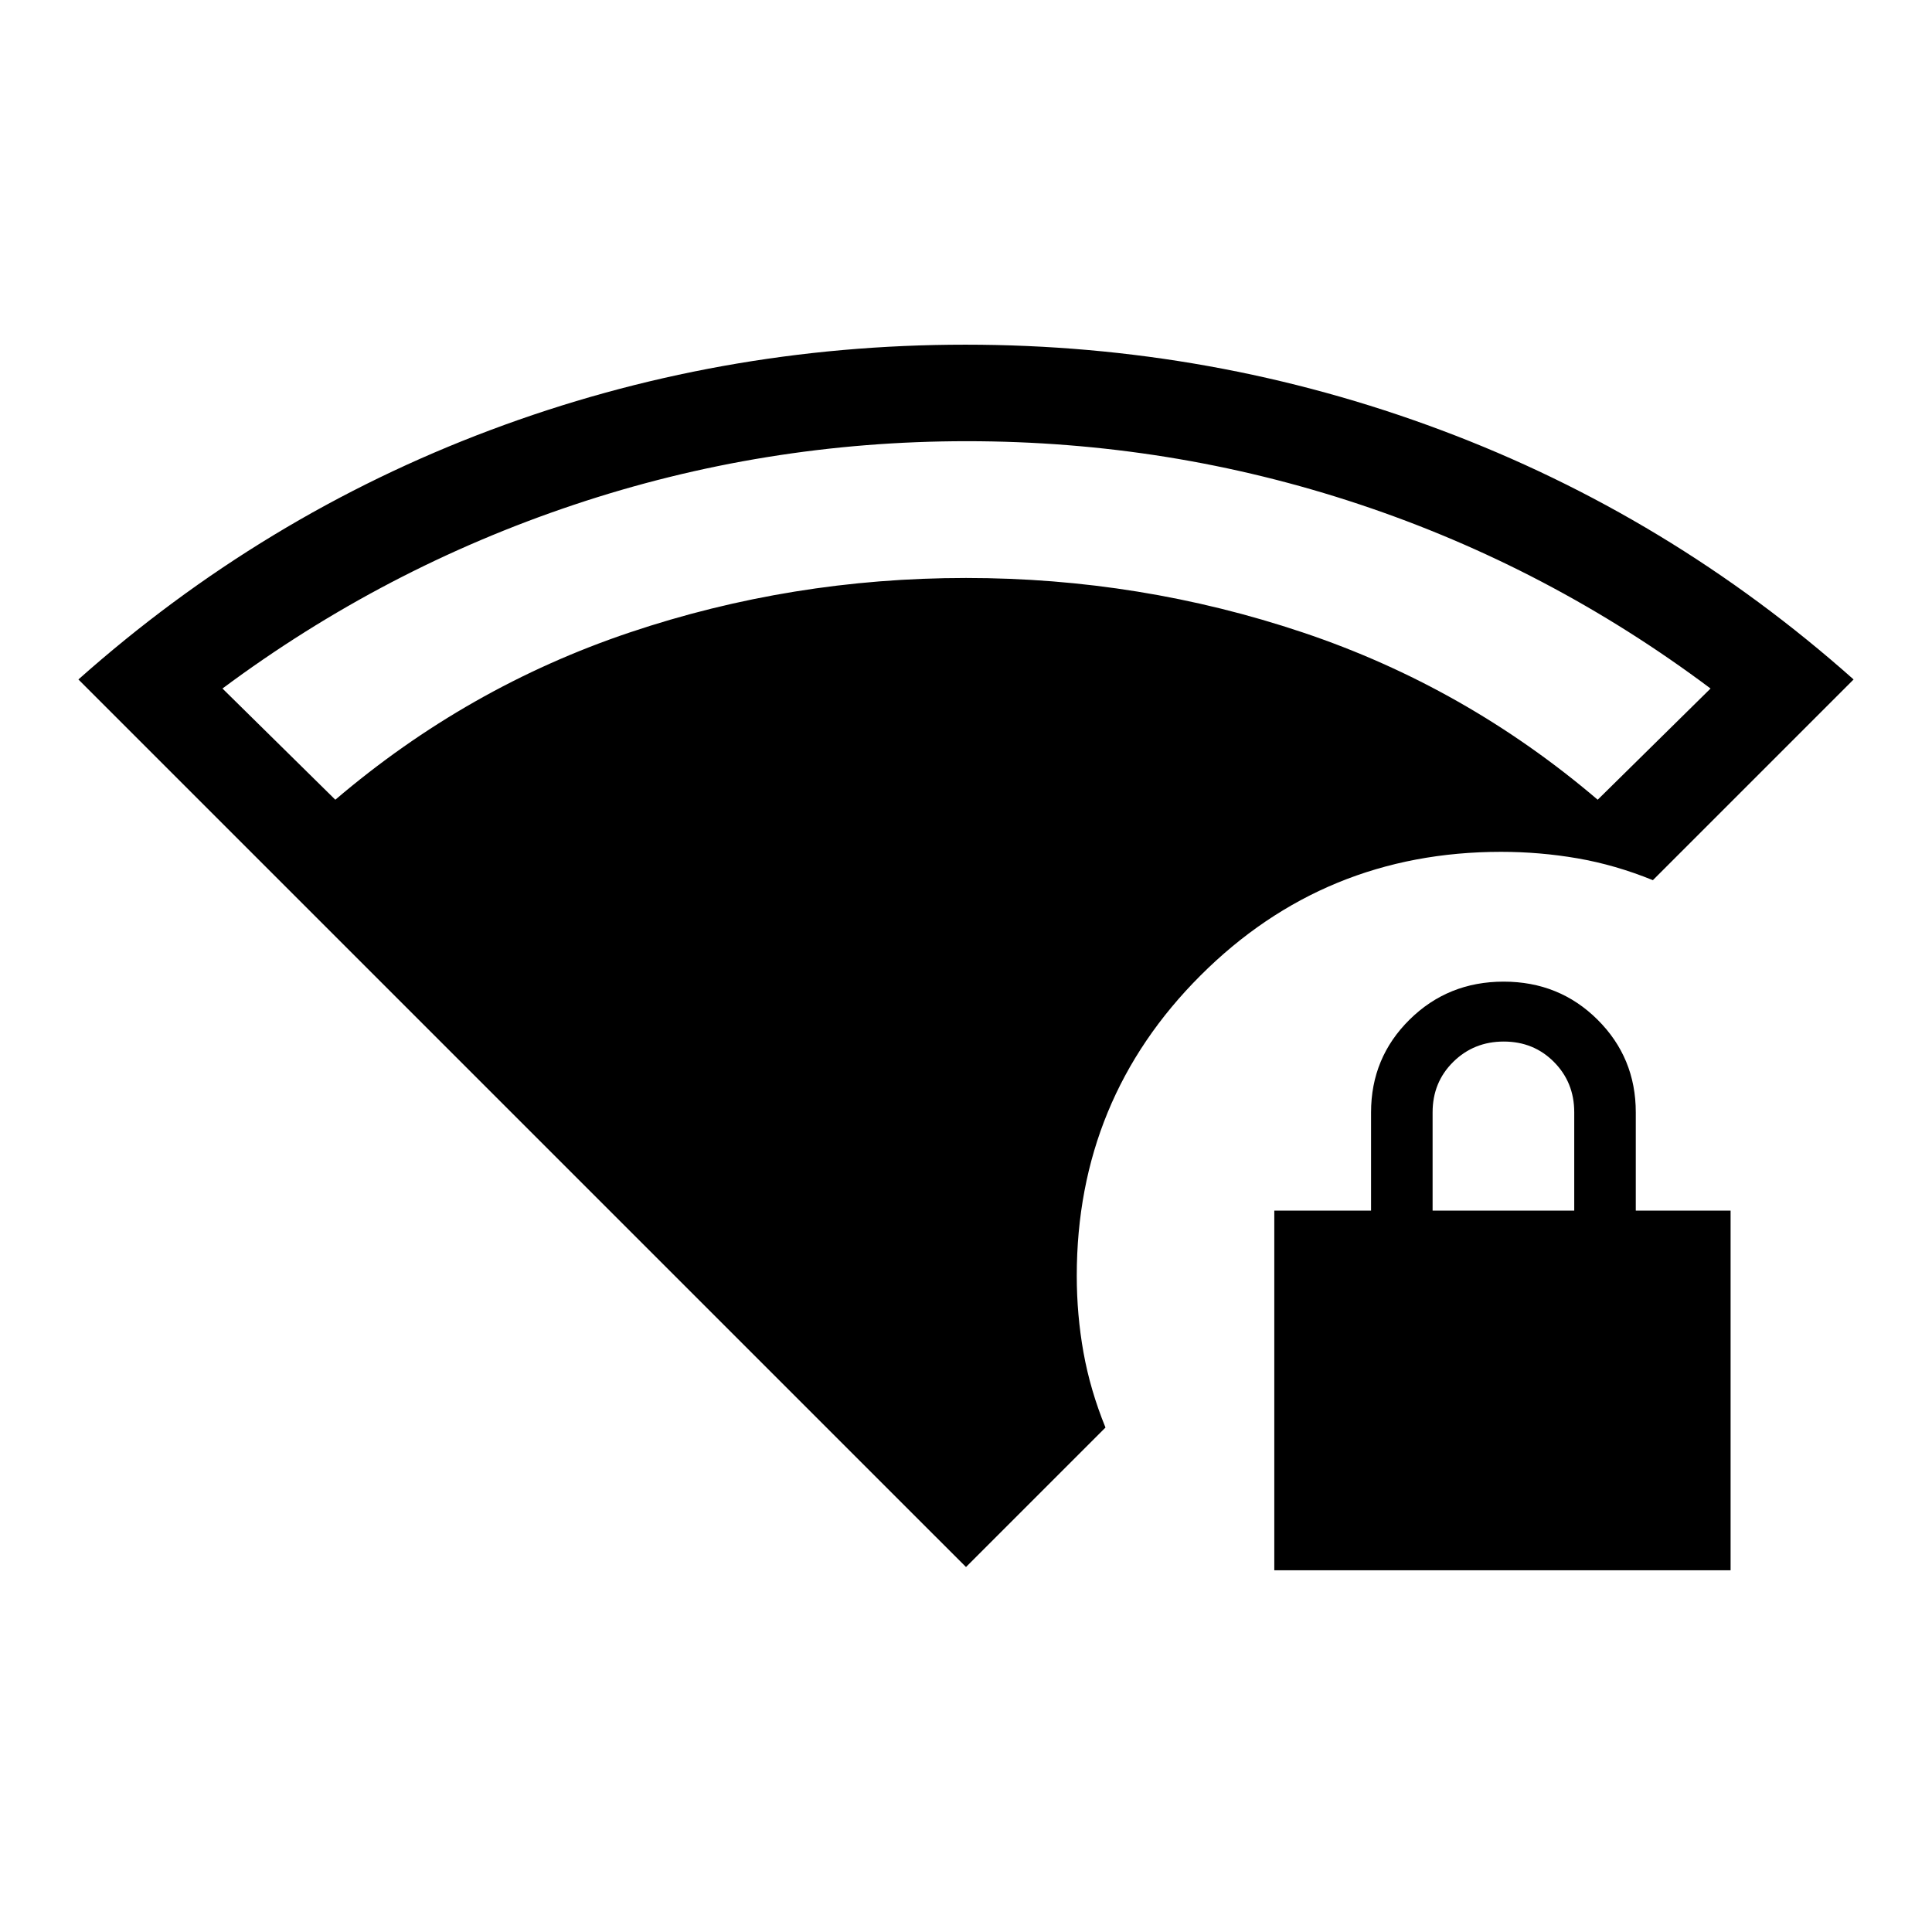 <svg xmlns="http://www.w3.org/2000/svg" height="20" viewBox="0 -960 960 960" width="20"><path d="M711.85-358.46h70.38v-48.87q0-14.82-10.06-24.97-10.07-10.16-24.95-10.16-14.87 0-25.12 10.11-10.25 10.12-10.25 25.08v48.81ZM480-181.35 38.96-622.38q91.58-81.43 204.64-123.89 113.07-42.46 236.1-42.46t236.39 42.46q113.37 42.46 204.95 123.89l-99.73 99.73q-18.74-7.61-37.47-10.85-18.73-3.23-37.96-3.23-87.85 0-149.35 61.44-61.49 61.44-61.49 149.21 0 19.43 3.34 38.1 3.34 18.68 10.93 37.32L480-181.35Zm153.19 1.62v-178.73h48.08v-48.81q0-27.16 19.11-46.06 19.12-18.9 46.77-18.9 27.66 0 46.66 18.9 19 18.9 19 46.06v48.81h47.11v178.73H633.19ZM166.62-562.62q65.69-56 146.2-83.09 80.52-27.1 167.2-27.1 86.67 0 167.42 27.1 80.75 27.09 146.44 83.09l56.08-55.26q-80.29-60.17-174.5-91.53-94.2-31.36-195.05-31.36-100.84 0-195.25 31.6t-174.62 91.29l56.08 55.26Z"/></svg>
